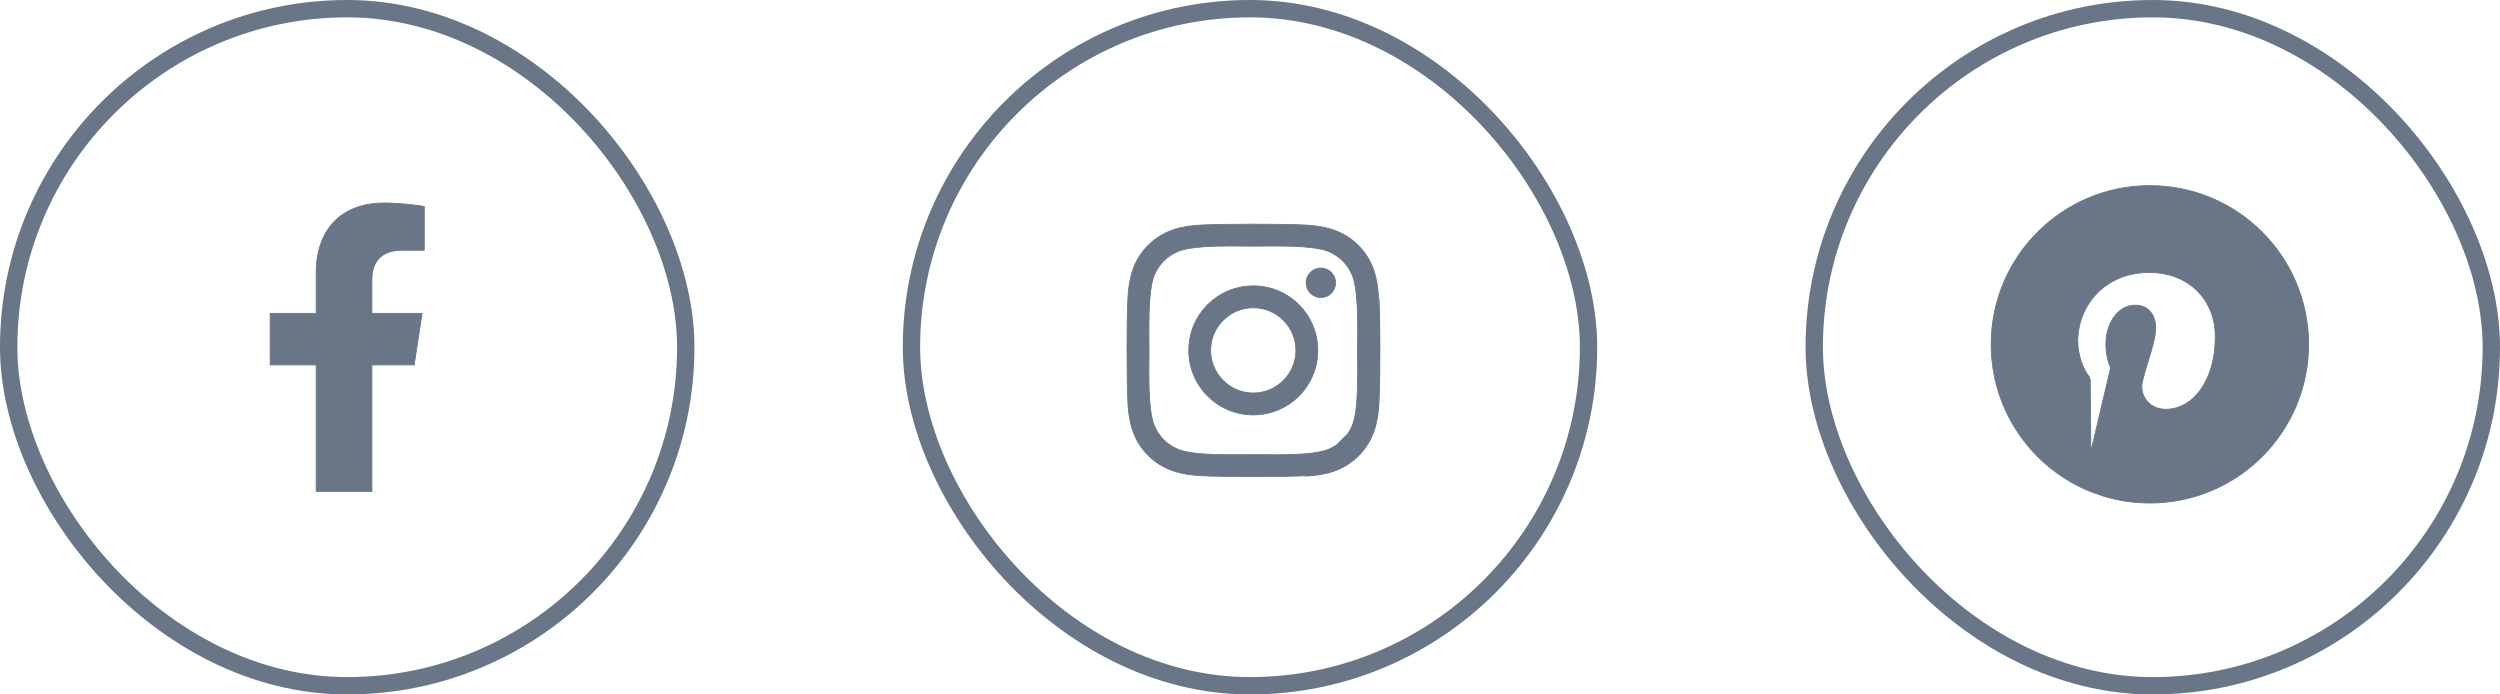 <svg width="144" height="40" viewBox="0 0 144 40" fill="none" xmlns="http://www.w3.org/2000/svg">
<g clip-path="url(#clip0_1_489)">
<path d="M21.422 21.041V28.309H18.211V21.041V21.017H18.186H15.561V18.05H18.186H18.211V18.025V15.726C18.211 14.424 18.599 13.415 19.28 12.733C19.962 12.05 20.941 11.691 22.128 11.691C22.697 11.691 23.28 11.742 23.721 11.793C23.941 11.818 24.126 11.844 24.255 11.863C24.32 11.872 24.371 11.88 24.406 11.886L24.439 11.891V14.414H23.148C22.494 14.414 22.061 14.617 21.793 14.928C21.524 15.238 21.422 15.652 21.422 16.068V18.025V18.05H21.447H24.313L23.857 21.017H21.447H21.422V21.041Z" fill="#697687" stroke="#697687" stroke-width="0.049"/>
</g>
<rect x="0.5" y="0.5" width="39" height="39" rx="19.5" stroke="#697687"/>
<path d="M79.431 23.19C79.373 24.358 79.106 25.393 78.253 26.246C77.4 27.102 76.365 27.369 75.196 27.425L79.431 23.19ZM79.431 23.19C79.5 21.985 79.5 18.378 79.431 17.174V23.19ZM79.407 17.175L79.407 17.175C79.475 18.379 79.475 21.985 79.407 23.188L79.407 23.188C79.349 24.354 79.083 25.382 78.236 26.229L78.236 26.229C77.389 27.079 76.361 27.345 75.195 27.4L75.195 27.4C73.991 27.469 70.382 27.469 69.179 27.4L69.179 27.4C68.013 27.342 66.988 27.076 66.138 26.229C65.288 25.382 65.022 24.354 64.967 23.189L64.967 23.188C64.898 21.985 64.898 18.376 64.967 17.172L64.967 17.172C65.025 16.006 65.288 14.978 66.138 14.131C66.988 13.284 68.016 13.018 69.179 12.963L69.179 12.963C70.382 12.895 73.991 12.895 75.195 12.963L75.195 12.963C76.361 13.022 77.389 13.288 78.236 14.135L78.236 14.135C79.086 14.982 79.352 16.01 79.407 17.175ZM76.498 25.891L76.498 25.891C77.145 25.632 77.642 25.135 77.898 24.491C78.09 24.008 78.163 23.194 78.189 22.372C78.207 21.782 78.201 21.186 78.197 20.701C78.195 20.508 78.193 20.332 78.193 20.182C78.193 20.031 78.195 19.856 78.197 19.663C78.201 19.178 78.207 18.582 78.189 17.993C78.163 17.171 78.09 16.357 77.898 15.873L77.898 15.873C77.638 15.225 77.142 14.729 76.498 14.472L76.498 14.472C76.015 14.282 75.201 14.209 74.378 14.182C73.785 14.164 73.184 14.169 72.697 14.174C72.508 14.176 72.336 14.178 72.189 14.178C72.038 14.178 71.862 14.176 71.67 14.174C71.184 14.169 70.589 14.163 70 14.181C69.178 14.207 68.364 14.28 67.879 14.472L67.879 14.472C67.232 14.732 66.735 15.228 66.479 15.873L66.479 15.873C66.288 16.356 66.215 17.17 66.189 17.992C66.17 18.585 66.176 19.186 66.181 19.674C66.183 19.862 66.184 20.034 66.184 20.182C66.184 20.332 66.183 20.508 66.18 20.701C66.176 21.186 66.17 21.782 66.188 22.37C66.214 23.192 66.287 24.006 66.479 24.491L66.479 24.491C66.739 25.139 67.235 25.635 67.879 25.891L67.879 25.891C68.362 26.082 69.176 26.155 69.999 26.181C70.592 26.2 71.193 26.194 71.68 26.189C71.869 26.188 72.041 26.186 72.189 26.186C72.339 26.186 72.514 26.188 72.707 26.19C73.193 26.195 73.788 26.201 74.377 26.182C75.199 26.157 76.013 26.084 76.498 25.891ZM68.473 20.182C68.473 18.125 70.132 16.466 72.189 16.466C74.245 16.466 75.904 18.125 75.904 20.182C75.904 22.239 74.245 23.898 72.189 23.898C70.132 23.898 68.473 22.239 68.473 20.182ZM69.733 20.182C69.733 21.537 70.837 22.638 72.189 22.638C73.54 22.638 74.645 21.537 74.645 20.182C74.645 18.827 73.543 17.726 72.189 17.726C70.834 17.726 69.733 18.827 69.733 20.182ZM76.93 16.289C76.93 16.76 76.55 17.137 76.082 17.137C75.61 17.137 75.234 16.757 75.234 16.289C75.234 15.82 75.614 15.441 76.082 15.441C76.55 15.441 76.93 15.82 76.93 16.289Z" fill="#697687" stroke="#697687" stroke-width="0.049"/>
<rect x="52.5" y="0.5" width="39" height="39" rx="19.5" stroke="#697687"/>
<path d="M120.463 28.334C120.387 27.609 120.319 26.515 120.501 25.734C120.585 25.376 120.853 24.237 121.1 23.188L121.429 21.791L121.534 21.347L121.563 21.224L121.571 21.191L121.571 21.189L121.563 21.171C121.555 21.154 121.545 21.129 121.532 21.097C121.506 21.032 121.471 20.938 121.437 20.818C121.368 20.577 121.299 20.235 121.299 19.826C121.299 18.544 122.043 17.576 122.983 17.576C123.382 17.576 123.679 17.726 123.876 17.967C124.073 18.207 124.168 18.535 124.168 18.891C124.168 19.288 124.042 19.782 123.885 20.311C123.841 20.458 123.795 20.609 123.748 20.761C123.627 21.154 123.503 21.557 123.41 21.949L123.41 21.949C123.196 22.845 123.858 23.575 124.743 23.575C125.548 23.575 126.262 23.151 126.775 22.416C127.289 21.681 127.601 20.637 127.601 19.401C127.601 18.309 127.209 17.383 126.538 16.73C125.867 16.077 124.916 15.696 123.796 15.696C121.201 15.696 119.681 17.639 119.681 19.648C119.681 20.431 119.982 21.268 120.352 21.725C120.352 21.725 120.352 21.725 120.352 21.725L120.333 21.74C120.407 21.829 120.418 21.91 120.396 22.003L120.463 28.334ZM120.463 28.334C117.084 26.994 114.691 23.693 114.691 19.833C114.691 14.783 118.783 10.691 123.833 10.691C128.884 10.691 132.976 14.783 132.976 19.833C132.976 24.884 128.884 28.975 123.833 28.975C122.901 28.975 122.004 28.835 121.157 28.576L120.463 28.334Z" fill="#697687" stroke="#697687" stroke-width="0.049"/>
<rect x="104.5" y="0.5" width="39" height="39" rx="19.5" stroke="#697687"/>
<defs>
<clipPath id="clip0_1_489">
<rect width="16.667" height="16.667" fill="white" transform="translate(11.667 11.666)"/>
</clipPath>
</defs>
</svg>
